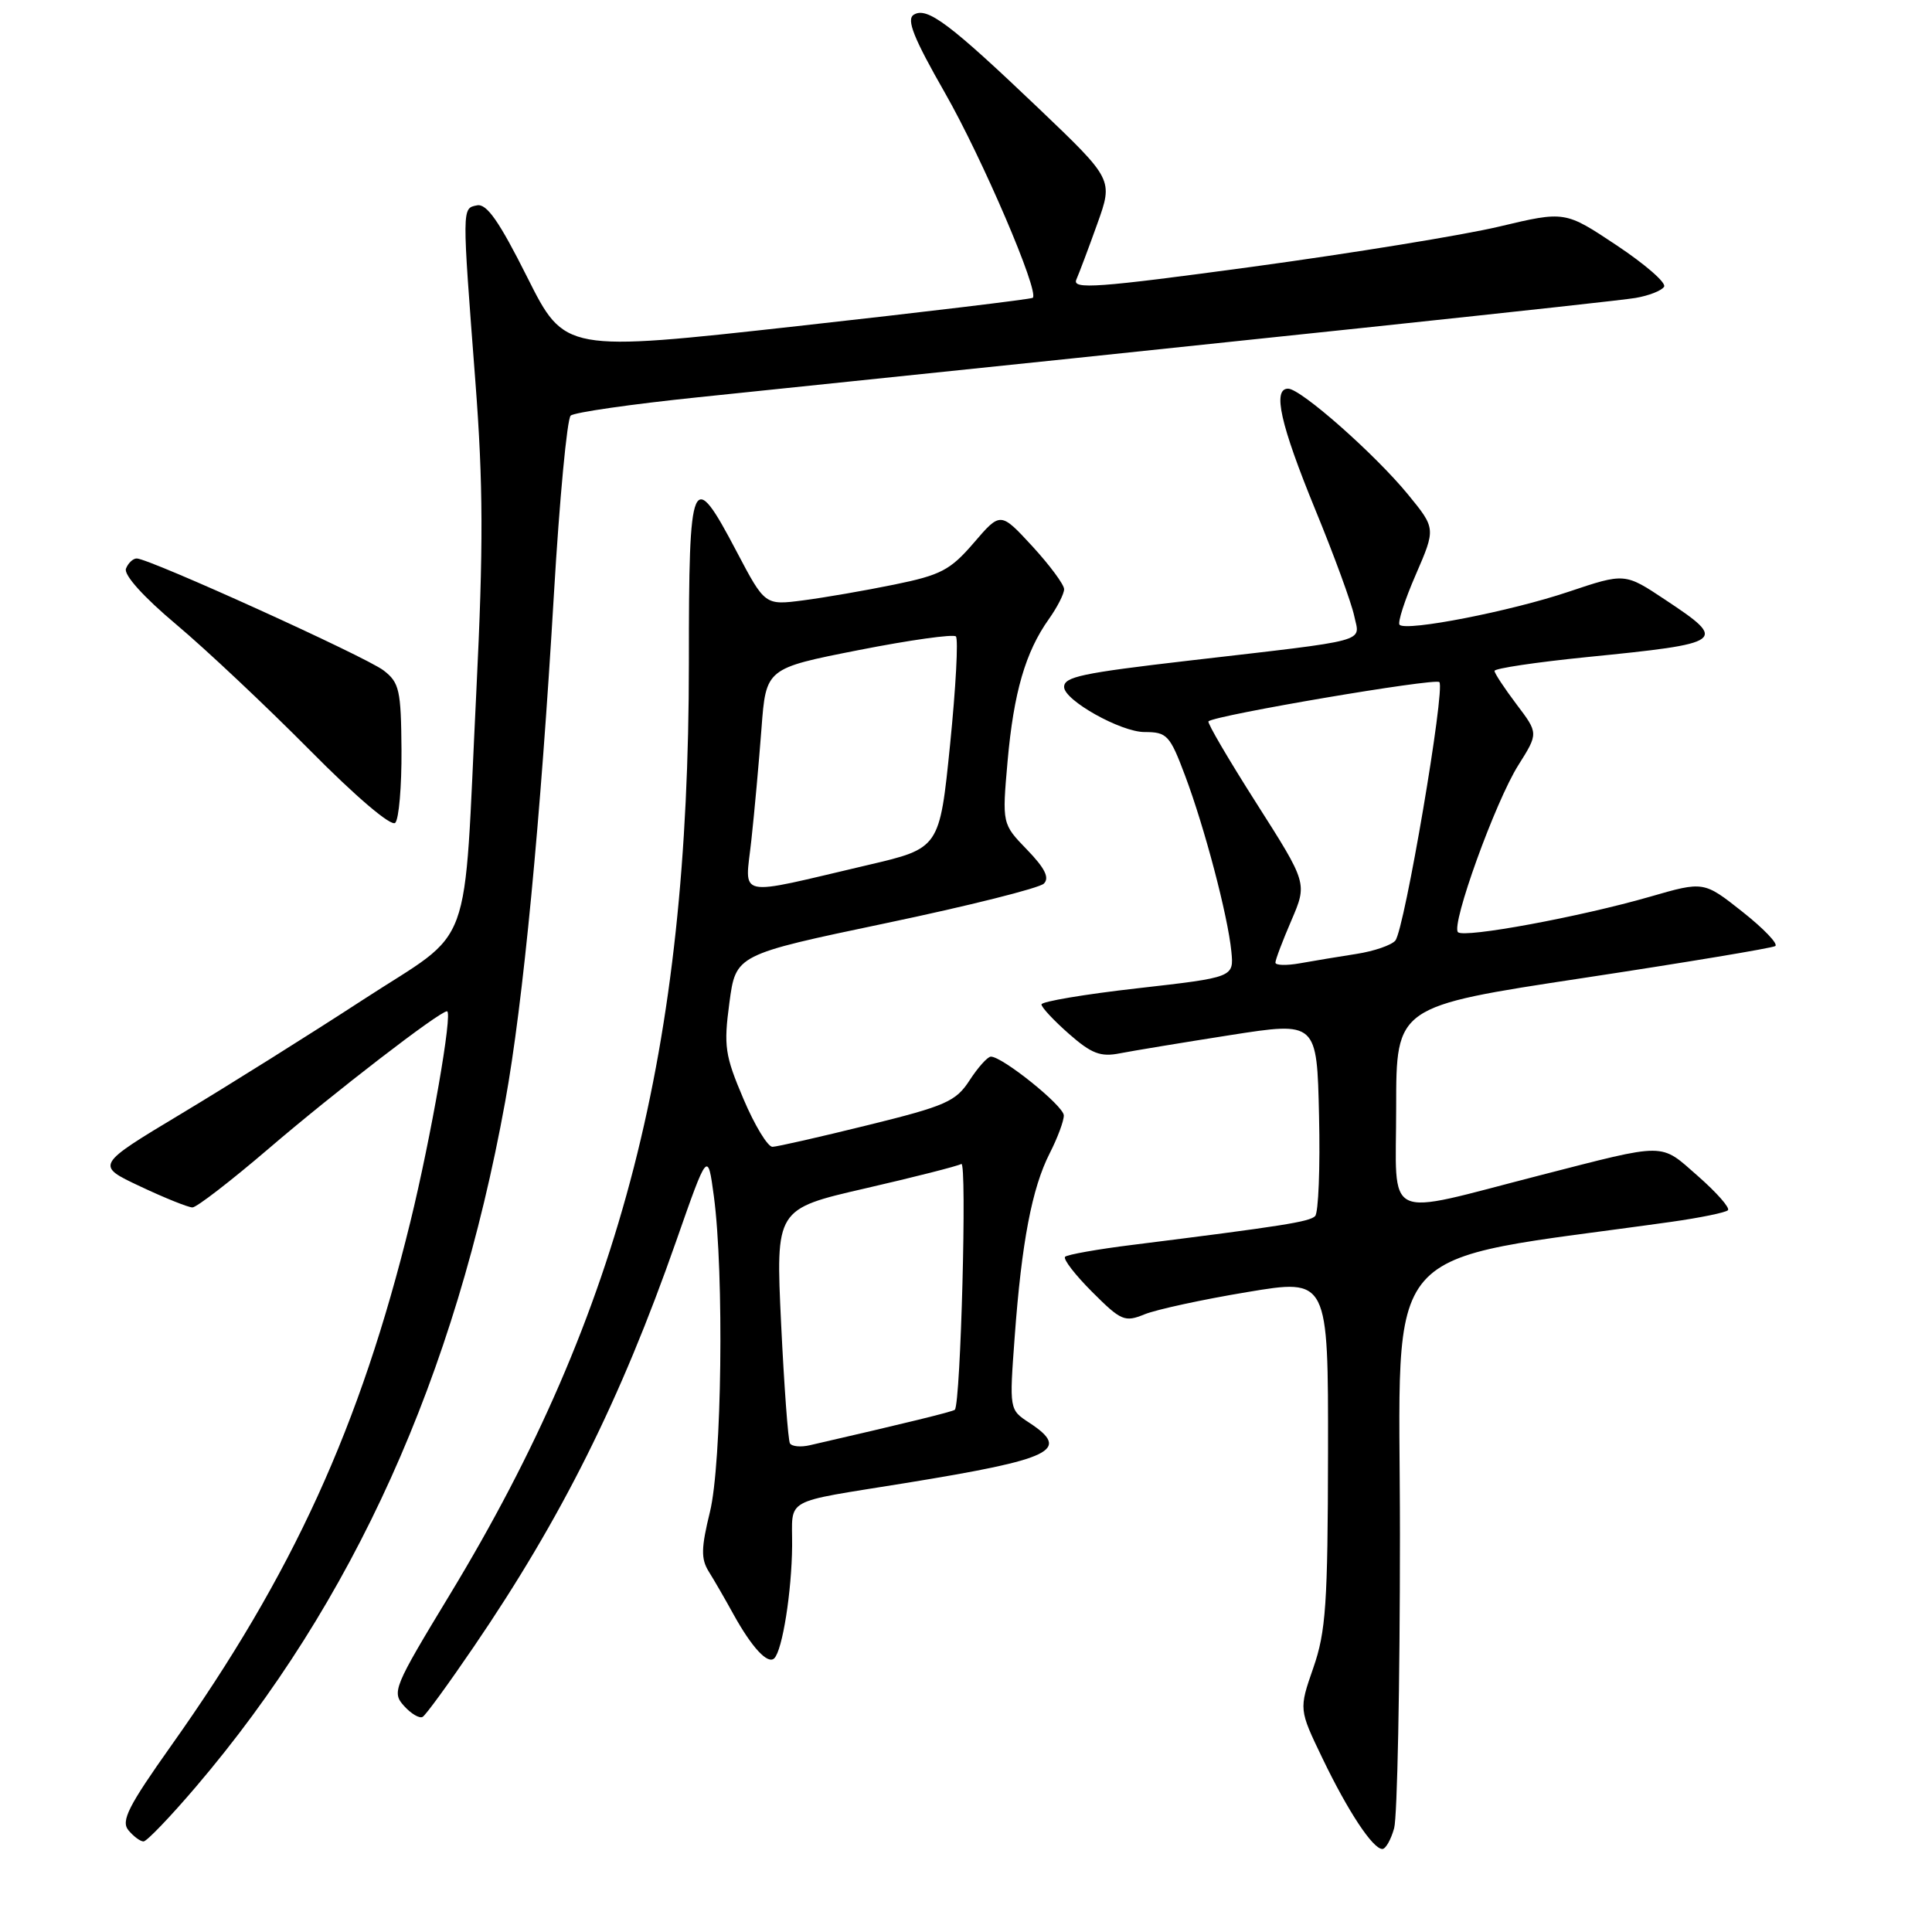 <?xml version="1.0" encoding="UTF-8" standalone="no"?>
<!DOCTYPE svg PUBLIC "-//W3C//DTD SVG 1.1//EN" "http://www.w3.org/Graphics/SVG/1.1/DTD/svg11.dtd" >
<svg xmlns="http://www.w3.org/2000/svg" xmlns:xlink="http://www.w3.org/1999/xlink" version="1.1" viewBox="0 0 256 256">
 <g >
 <path fill="currentColor"
d=" M 184.73 242.25 C 185.15 240.74 185.50 223.22 185.50 203.33 C 185.50 163.45 182.03 167.45 221.46 161.90 C 225.28 161.36 228.66 160.67 228.96 160.36 C 229.26 160.05 227.47 158.02 225.00 155.85 C 219.89 151.37 221.04 151.38 204.00 155.75 C 182.96 161.15 185.00 162.11 185.00 146.72 C 185.00 133.35 185.00 133.35 209.72 129.60 C 223.31 127.54 234.79 125.63 235.23 125.36 C 235.66 125.09 233.71 123.05 230.89 120.82 C 225.76 116.76 225.76 116.76 218.63 118.82 C 209.37 121.49 194.00 124.33 193.19 123.52 C 192.24 122.57 198.14 106.22 201.18 101.40 C 203.85 97.16 203.85 97.16 200.95 93.33 C 199.36 91.22 198.04 89.23 198.03 88.90 C 198.01 88.57 203.51 87.75 210.25 87.07 C 228.67 85.23 228.99 85.00 220.65 79.47 C 215.30 75.91 215.30 75.91 207.85 78.41 C 200.16 81.00 186.36 83.69 185.45 82.79 C 185.17 82.50 186.13 79.51 187.60 76.14 C 190.25 70.02 190.25 70.02 186.56 65.51 C 182.18 60.17 172.36 51.50 170.68 51.50 C 168.59 51.50 169.66 56.24 174.27 67.50 C 176.76 73.55 179.08 79.90 179.44 81.61 C 180.19 85.18 181.92 84.71 157.50 87.54 C 143.32 89.19 141.00 89.68 141.00 91.03 C 141.00 92.79 148.51 97.00 151.66 97.00 C 154.63 97.00 155.01 97.40 157.02 102.75 C 159.62 109.66 162.69 121.32 163.16 126.06 C 163.50 129.50 163.50 129.50 150.75 130.95 C 143.74 131.74 138.00 132.71 138.00 133.09 C 138.00 133.48 139.64 135.23 141.64 136.99 C 144.63 139.62 145.84 140.08 148.39 139.57 C 150.10 139.24 156.68 138.15 163.00 137.16 C 174.50 135.36 174.50 135.36 174.78 147.85 C 174.94 154.72 174.70 160.70 174.26 161.14 C 173.50 161.90 169.92 162.46 150.08 164.95 C 145.46 165.52 141.43 166.24 141.13 166.53 C 140.84 166.83 142.45 168.92 144.72 171.19 C 148.55 175.02 149.03 175.23 151.67 174.15 C 153.23 173.52 159.34 172.19 165.25 171.21 C 176.00 169.41 176.00 169.41 175.97 192.46 C 175.94 212.51 175.69 216.21 174.02 221.00 C 172.11 226.50 172.11 226.50 175.24 233.00 C 178.62 240.03 181.91 245.00 183.17 245.00 C 183.61 245.00 184.31 243.76 184.73 242.25 Z  M 25.97 236.75 C 46.83 212.28 60.32 182.40 66.94 145.97 C 69.31 132.97 71.63 108.71 73.40 78.68 C 74.14 66.13 75.14 55.50 75.62 55.07 C 76.10 54.64 83.70 53.55 92.50 52.64 C 164.86 45.16 214.02 39.95 216.71 39.48 C 218.48 39.18 220.19 38.51 220.50 37.99 C 220.82 37.48 217.99 35.02 214.22 32.51 C 207.37 27.95 207.37 27.95 198.66 30.02 C 193.87 31.16 179.15 33.55 165.94 35.35 C 145.37 38.14 142.04 38.38 142.62 37.05 C 142.99 36.20 144.25 32.87 145.40 29.65 C 147.50 23.79 147.50 23.79 137.67 14.40 C 125.84 3.12 122.84 0.86 121.08 1.95 C 120.07 2.57 121.05 5.03 125.23 12.34 C 130.16 20.98 137.73 38.63 136.85 39.46 C 136.66 39.64 122.62 41.33 105.67 43.21 C 74.83 46.63 74.83 46.63 69.87 36.75 C 66.15 29.33 64.49 26.95 63.21 27.21 C 61.20 27.61 61.21 27.29 62.99 50.55 C 64.03 64.17 64.06 72.40 63.12 91.55 C 61.36 127.21 62.99 122.77 48.09 132.48 C 41.15 137.00 30.34 143.78 24.06 147.55 C 12.64 154.41 12.64 154.41 18.57 157.20 C 21.83 158.74 24.95 159.99 25.50 159.99 C 26.05 159.99 30.57 156.50 35.54 152.25 C 44.32 144.72 58.24 134.00 59.23 134.00 C 60.03 134.00 57.12 150.70 54.37 161.92 C 47.72 189.04 38.80 208.59 22.71 231.27 C 16.99 239.34 16.00 241.29 17.02 242.52 C 17.69 243.33 18.59 244.00 19.02 244.00 C 19.44 244.00 22.57 240.74 25.97 236.75 Z  M 62.74 218.26 C 74.41 201.16 82.22 185.51 89.58 164.50 C 93.78 152.50 93.78 152.50 94.59 158.50 C 95.96 168.77 95.65 193.90 94.07 200.34 C 92.90 205.12 92.87 206.56 93.91 208.23 C 94.61 209.35 96.09 211.90 97.18 213.89 C 99.63 218.32 101.74 220.59 102.60 219.73 C 103.68 218.65 104.91 210.87 104.96 204.83 C 105.01 198.34 103.47 199.19 120.00 196.51 C 139.57 193.33 141.95 192.17 136.37 188.51 C 133.74 186.79 133.74 186.78 134.45 177.16 C 135.37 164.60 136.74 157.44 139.09 152.82 C 140.14 150.76 140.98 148.50 140.96 147.79 C 140.92 146.51 132.81 139.99 131.29 140.01 C 130.86 140.02 129.59 141.43 128.48 143.14 C 126.66 145.95 125.34 146.54 114.98 149.09 C 108.67 150.65 102.99 151.94 102.36 151.96 C 101.74 151.98 100.00 149.13 98.51 145.61 C 96.05 139.83 95.88 138.62 96.65 132.86 C 97.50 126.50 97.50 126.50 117.37 122.33 C 128.30 120.04 137.72 117.68 138.32 117.08 C 139.09 116.31 138.45 115.03 136.09 112.59 C 132.78 109.17 132.78 109.17 133.51 100.86 C 134.32 91.76 135.88 86.39 138.98 82.03 C 140.09 80.47 141.00 78.69 141.00 78.07 C 141.00 77.46 139.10 74.90 136.79 72.38 C 132.57 67.81 132.57 67.81 129.04 71.92 C 125.92 75.55 124.67 76.20 118.50 77.46 C 114.65 78.25 109.22 79.19 106.43 79.55 C 101.36 80.21 101.36 80.21 97.62 73.11 C 91.68 61.80 91.27 62.75 91.28 87.75 C 91.28 139.06 82.40 173.71 59.59 211.32 C 52.14 223.61 51.89 224.22 53.54 226.05 C 54.49 227.10 55.60 227.75 56.01 227.49 C 56.43 227.24 59.45 223.09 62.74 218.26 Z  M 53.20 99.37 C 53.14 91.43 52.92 90.44 50.82 88.83 C 48.45 87.01 19.77 74.00 18.12 74.00 C 17.62 74.00 16.98 74.61 16.69 75.35 C 16.38 76.17 19.01 79.10 23.36 82.75 C 27.31 86.07 35.25 93.55 41.01 99.36 C 47.18 105.60 51.84 109.56 52.37 109.03 C 52.86 108.54 53.23 104.19 53.20 99.37 Z  M 169.00 127.55 C 169.00 127.17 169.95 124.66 171.12 121.95 C 173.23 117.03 173.23 117.03 166.50 106.46 C 162.80 100.65 159.93 95.76 160.13 95.58 C 161.06 94.76 190.15 89.82 190.72 90.38 C 191.54 91.21 186.11 123.15 184.89 124.63 C 184.38 125.24 182.06 126.04 179.73 126.40 C 177.40 126.76 174.04 127.32 172.25 127.64 C 170.46 127.96 169.00 127.92 169.00 127.55 Z  M 104.67 191.25 C 104.43 190.84 103.90 183.68 103.50 175.35 C 102.78 160.20 102.78 160.20 114.64 157.47 C 121.16 155.97 126.90 154.51 127.38 154.23 C 128.15 153.78 127.30 185.97 126.52 186.80 C 126.29 187.04 120.11 188.56 107.31 191.50 C 106.11 191.78 104.92 191.67 104.67 191.25 Z  M 99.56 111.31 C 99.97 107.57 100.57 100.91 100.90 96.53 C 101.50 88.56 101.50 88.56 113.78 86.14 C 120.53 84.81 126.33 84.00 126.66 84.33 C 127.00 84.67 126.65 91.12 125.89 98.67 C 124.50 112.40 124.50 112.40 115.00 114.62 C 97.14 118.80 98.72 119.14 99.56 111.31 Z "/>
</g>
</svg>